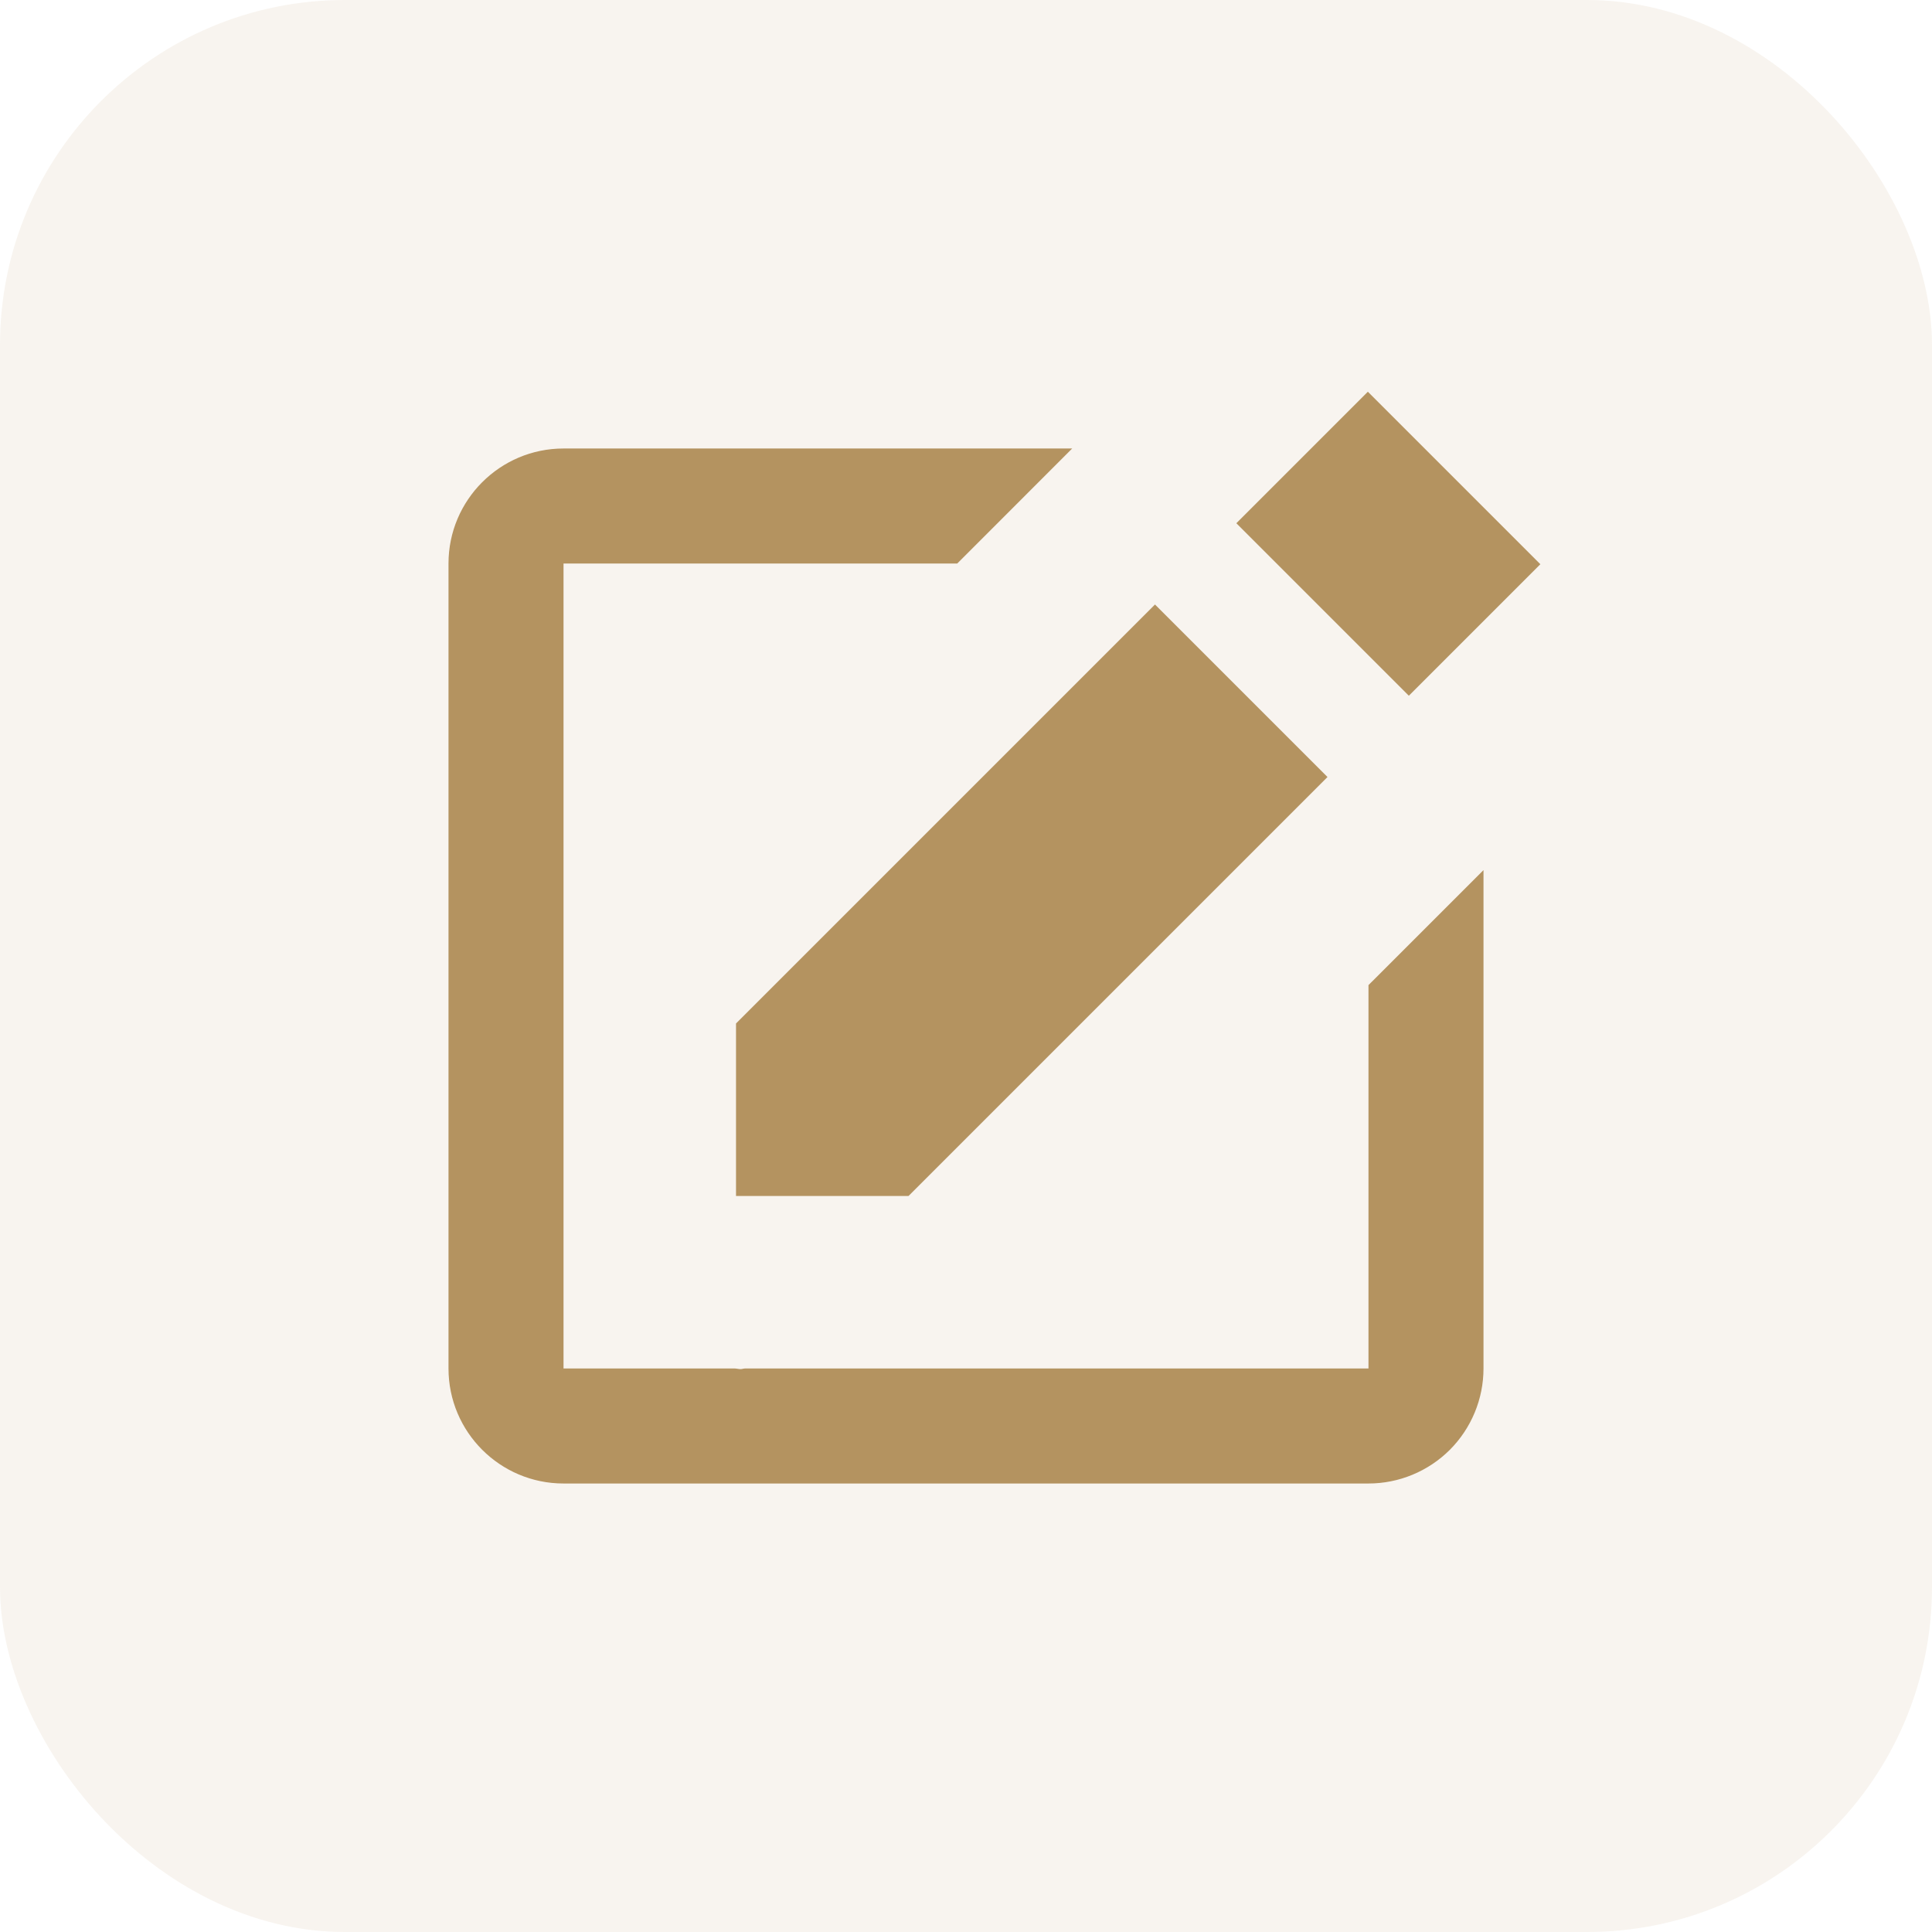 <svg width="28" height="28" viewBox="0 0 28 28" fill="none" xmlns="http://www.w3.org/2000/svg">
<rect width="28" height="28" rx="5" fill="#B49360" fill-opacity="0.1"/>
<path d="M19.824 5.677L22.324 8.177L20.418 10.083L17.918 7.583L19.824 5.677ZM10.667 17.333H13.167L19.239 11.261L16.739 8.761L10.667 14.833V17.333Z" fill="#B49360"/>
<path d="M19.833 19.833H10.798C10.777 19.833 10.754 19.842 10.732 19.842C10.705 19.842 10.678 19.834 10.649 19.833H8.167V8.167H13.873L15.539 6.5H8.167C7.247 6.5 6.5 7.247 6.5 8.167V19.833C6.5 20.753 7.247 21.5 8.167 21.5H19.833C20.275 21.5 20.699 21.324 21.012 21.012C21.324 20.699 21.5 20.275 21.5 19.833V12.61L19.833 14.277V19.833Z" fill="#B49360"/>
</svg>
